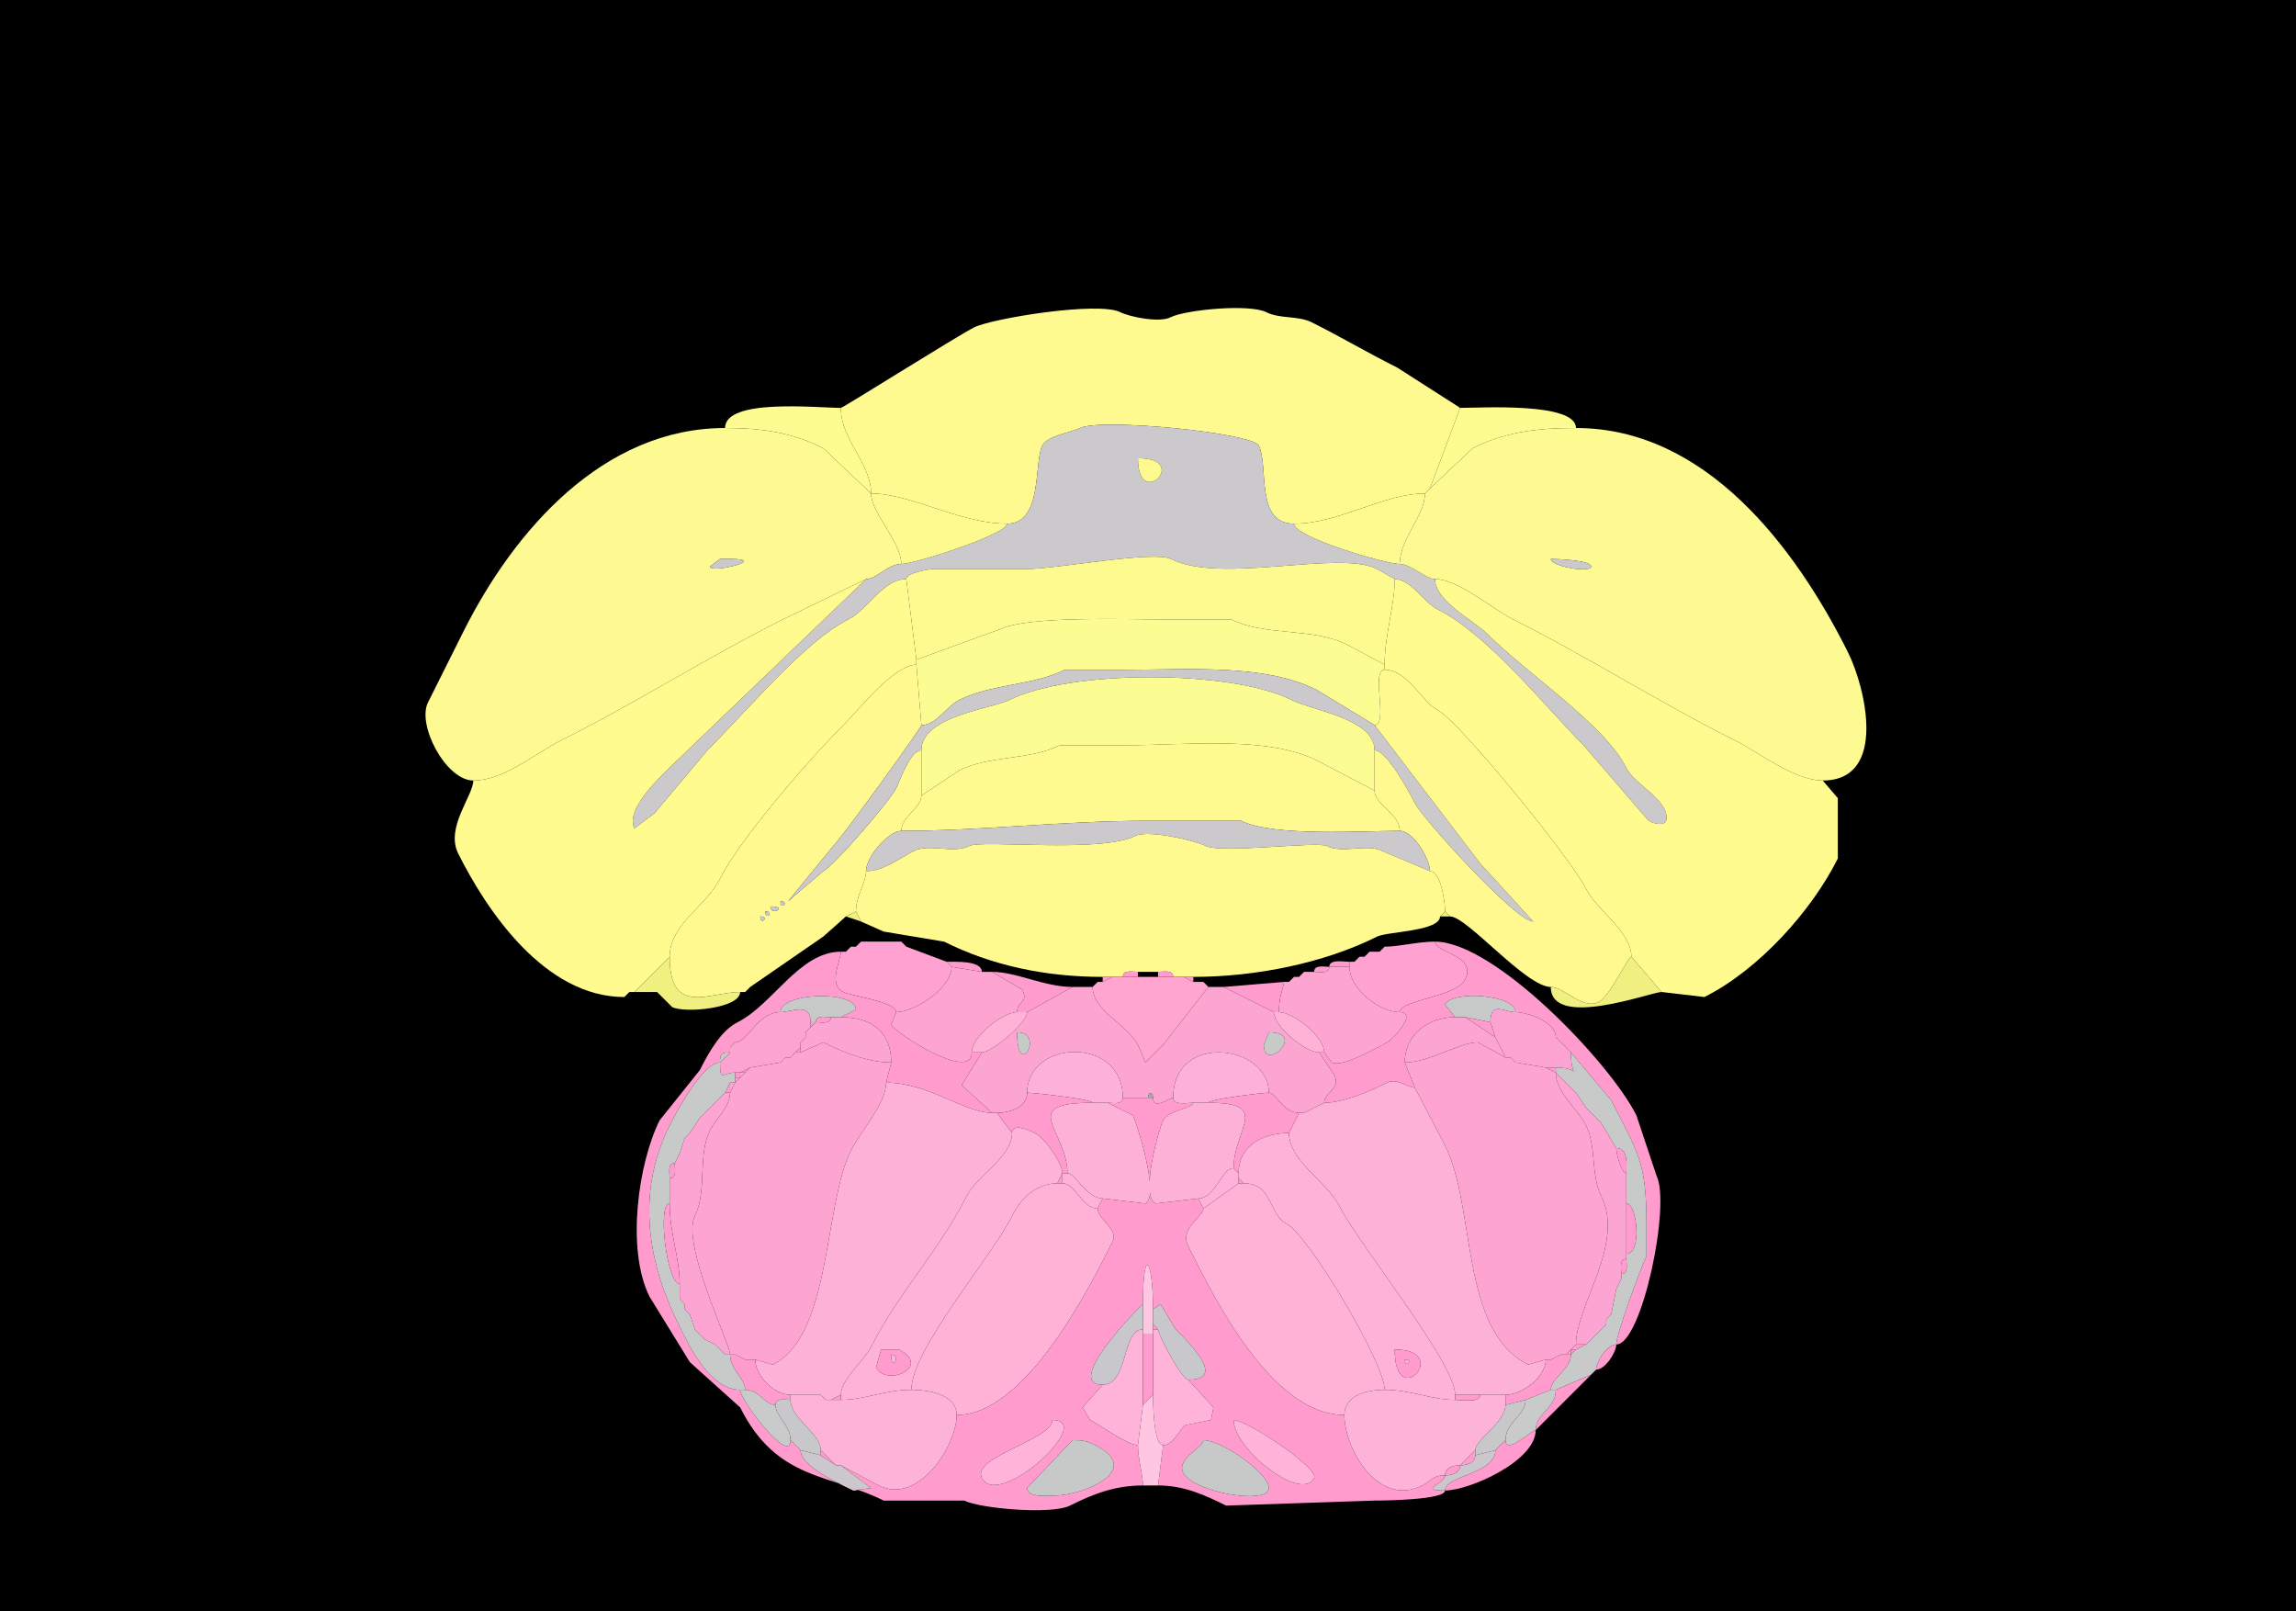 <svg xmlns="http://www.w3.org/2000/svg" xmlns:xlink="http://www.w3.org/1999/xlink"  viewBox="0 0 456 320">
<g>
<rect width="456" height="320" fill="#000000"  stroke-width="0" /> 
<path  fill="#FEFA90" stroke-width="0" stroke="#FEFA90" d = " M200 104 C207.146,104 205.314,91.872 207,88.5 207.989,86.522 212.702,85.899 214.5,85 218.533,82.984 248.715,85.929 250,88.5 252.051,92.602 249.19,104 257,104 265.963,104 274.764,98 283,98 283,98 284,97 284,97 284,97 290,81 290,81 290,81 277.5,73 277.5,73 271.789,70.145 266.266,66.883 260.5,64 257.8,62.65 254.237,63.369 251.5,62 248.088,60.294 235.446,61.527 232.5,63 230.192,64.154 224.337,62.918 222.5,62 218.084,59.792 197.007,63.246 193.5,65 190.058,66.721 167.447,81 167,81 167,87.486 173,91.913 173,98 180.844,98 190.738,104 200,104  Z"/>

<path  fill="#FCFC90" stroke-width="0" stroke="#FCFC90" d = " M144 85 C151.469,85 157.372,85.936 163.5,89 L173,98 C173,91.913 167,87.486 167,81 162.182,81 144,79.055 144,85  Z"/>

<path  fill="#FCFC90" stroke-width="0" stroke="#FCFC90" d = " M313 85 C305.181,85 298.909,85.795 292.5,89 L284,97 C284,97 290,81 290,81 294.176,81 313,79.85 313,85  Z"/>

<path  fill-rule="evenodd" fill="#FCFA91" stroke-width="0" stroke="#FCFA91" d = " M143 111 L141,112.5 C141,113.978 152.96,111 145,111 L143,111  M172 115 L155.5,123 C140.703,130.399 126.337,139.581 111.5,147 106.26,149.62 100.147,155 94,155 88.558,155 82.769,143.963 85,139.5 85,139.5 92,125.5 92,125.5 102.059,105.383 119.757,85 144,85 151.469,85 157.372,85.936 163.5,89 163.5,89 173,98 173,98 173,101.839 179,107.597 179,112 176.393,112 174.087,115 172,115  Z"/>

<path  fill-rule="evenodd" fill="#CBC9CC" stroke-width="0" stroke="#CBC9CC" d = " M226 91 C226,101.63 236.63,91 226,91  M277 115 C280.21,115 282.738,119.619 285.5,121 295.581,126.041 307.225,140.725 314.5,148 L327,162.5 C327.46,163.421 331,164.514 331,162.5 331,158.535 324.698,155.896 323,152.5 318.699,143.899 303.265,133.765 295.5,126 292.728,123.228 285,119.397 285,115 283.188,115 280.18,112 278,112 275.202,112 257,106.684 257,104 249.19,104 252.051,92.602 250,88.5 248.715,85.929 218.533,82.984 214.5,85 212.702,85.899 207.989,86.522 207,88.5 205.314,91.872 207.146,104 200,104 200,106.117 181.635,112 179,112 176.393,112 174.087,115 172,115 172,115 135,150.5 135,150.5 132.407,153.093 123.946,160.392 126,164.5 126,164.5 130,161.5 130,161.5 130,161.5 140.5,149 140.5,149 148.817,140.683 159.908,127.296 168.5,123 172.448,121.026 175.332,115 180,115 180,113.814 184.29,113 185.5,113 185.5,113 204,113 204,113 209.828,113 229.105,109.302 232.5,111 242.625,116.062 265.828,109.164 273.5,113 273.5,113 277,115 277,115  Z"/>

<path  fill-rule="evenodd" fill="#FCFA91" stroke-width="0" stroke="#FCFA91" d = " M308 111 C308,112.511 316,113.848 316,112.5 316,111.26 309.266,111 308,111  M285 115 C289.624,115 296.368,120.934 300.5,123 315.257,130.379 329.669,139.584 344.5,147 349.412,149.456 356.33,155 362,155 374.921,155 370.537,136.573 367,129.5 356.521,108.542 338.698,85 313,85 305.181,85 298.909,85.795 292.5,89 292.5,89 284,97 284,97 284,97 283,98 283,98 283,102.444 278,106.972 278,112 280.18,112 283.188,115 285,115  Z"/>

<path  fill="#FEFA90" stroke-width="0" stroke="#FEFA90" d = " M226 91 C226,101.63 236.63,91 226,91  Z"/>

<path  fill="#FCFC90" stroke-width="0" stroke="#FCFC90" d = " M284 97 L283,98 C283,98 284,97 284,97  Z"/>

<path  fill="#FDFB90" stroke-width="0" stroke="#FDFB90" d = " M200 104 C200,106.117 181.635,112 179,112 179,107.597 173,101.839 173,98 180.844,98 190.738,104 200,104  Z"/>

<path  fill="#FDFB90" stroke-width="0" stroke="#FDFB90" d = " M257 104 C257,106.684 275.202,112 278,112 278,106.972 283,102.444 283,98 274.764,98 265.963,104 257,104  Z"/>

<path  fill="#CBC9CC" stroke-width="0" stroke="#CBC9CC" d = " M143 111 L141,112.5 C141,113.978 152.96,111 145,111 L143,111  Z"/>

<path  fill="#FDFB90" stroke-width="0" stroke="#FDFB90" d = " M182 131 L198.5,125 C203.868,122.316 223.14,123 230.5,123 L244.5,123 C251.316,126.408 260.641,124.571 267.5,128 L275,132 C275,125.891 277,120.443 277,115 277,115 273.5,113 273.5,113 265.828,109.164 242.625,116.062 232.5,111 229.105,109.302 209.828,113 204,113 204,113 185.5,113 185.5,113 184.29,113 180,113.814 180,115 180,115 182,131 182,131  Z"/>

<path  fill="#CBC9CC" stroke-width="0" stroke="#CBC9CC" d = " M308 111 C308,112.511 316,113.848 316,112.5 316,111.26 309.266,111 308,111  Z"/>

<path  fill="#FFFB8E" stroke-width="0" stroke="#FFFB8E" d = " M125 197 L126,197 C126,197 133,190 133,190 133,183.527 140.292,179.916 143,174.5 146.921,166.658 160.624,150.876 167.5,144 170.727,140.773 177.574,132 182,132 182,132 182,131 182,131 182,131 180,115 180,115 175.332,115 172.448,121.026 168.5,123 159.908,127.296 148.817,140.683 140.5,149 140.5,149 130,161.5 130,161.5 130,161.5 126,164.5 126,164.5 123.946,160.392 132.407,153.093 135,150.5 135,150.5 172,115 172,115 172,115 155.5,123 155.5,123 140.703,130.399 126.337,139.581 111.5,147 106.26,149.62 100.147,155 94,155 94,158.022 88.42,164.34 91,169.5 96.68,180.86 108.184,198 124,198 124,198 125,197 125,197  Z"/>

<path  fill="#FFFB8E" stroke-width="0" stroke="#FFFB8E" d = " M324 190 L330,197 C330,197 338.5,198 338.5,198 349.251,192.624 359.781,180.938 365,170.5 365,170.5 365,158.5 365,158.5 365,158.5 362,155 362,155 356.33,155 349.412,149.456 344.5,147 329.669,139.584 315.257,130.379 300.5,123 296.368,120.934 289.624,115 285,115 285,119.397 292.728,123.228 295.5,126 303.265,133.765 318.699,143.899 323,152.5 324.698,155.896 331,158.535 331,162.5 331,164.514 327.46,163.421 327,162.5 327,162.5 314.5,148 314.5,148 307.225,140.725 295.581,126.041 285.5,121 282.738,119.619 280.21,115 277,115 277,120.443 275,125.891 275,132 275,132 275,133 275,133 279.556,133 282.476,139.488 285.5,141 289.713,143.106 311.967,170.434 315,176.5 317.169,180.838 324,184.947 324,190  Z"/>

<path  fill="#FBFC91" stroke-width="0" stroke="#FBFC91" d = " M183 144 C186.034,144 187.95,140.275 190.5,139 196.937,135.782 205.135,136.182 211.5,133 L224,133 C236.418,133 251.158,131.829 261.5,137 L273,144 C275.815,144 272.185,133 275,133 275,133 275,132 275,132 275,132 267.5,128 267.5,128 260.641,124.571 251.316,126.408 244.5,123 244.5,123 230.5,123 230.5,123 223.14,123 203.868,122.316 198.5,125 198.5,125 182,131 182,131 182,131 182,132 182,132 182,132 183,144 183,144  Z"/>

<path  fill-rule="evenodd" fill="#FFF990" stroke-width="0" stroke="#FFF990" d = " M151 182 C151,183.93 152.93,182 151,182  M152 181 C152,182.93 153.93,181 152,181  M153 180 C153,182.091 156.746,180 153,180  M155 179 C155,180.93 156.93,179 155,179  M147 197 L148,197 C148,197 149,196 149,196 149,196 163.5,186 163.5,186 163.5,186 168,182 168,182 168,182 170,181 170,181 170,177.862 172,175.338 172,173 172,170.123 176.521,165 179,165 179,162.17 183,160.46 183,158 183,158 183,149 183,149 180.732,149 178.772,154.956 178,156.5 176.687,159.125 165.679,171.91 163.5,173 163.5,173 156.5,179 156.5,179 156.5,179 165.5,168 165.5,168 167.298,166.202 183,144.529 183,144 183,144 182,132 182,132 177.574,132 170.727,140.773 167.5,144 160.624,150.876 146.921,166.658 143,174.5 140.292,179.916 133,183.527 133,190 133,201.99 140.977,197 147,197  Z"/>

<path  fill="#CBC9CC" stroke-width="0" stroke="#CBC9CC" d = " M183 149 C183,142.181 196.917,140.791 200.5,139 212.537,132.981 244.462,132.981 256.5,139 260.897,141.198 273,142.741 273,149 275.481,149 280.073,157.646 281,159.5 282.508,162.516 301.027,183 304.5,183 304.5,183 294,171.5 294,171.5 294,171.5 273,144 273,144 273,144 261.5,137 261.5,137 251.158,131.829 236.418,133 224,133 224,133 211.5,133 211.5,133 205.135,136.182 196.937,135.782 190.5,139 187.95,140.275 186.034,144 183,144 183,144.529 167.298,166.202 165.5,168 165.5,168 156.5,179 156.5,179 156.5,179 163.5,173 163.5,173 165.679,171.91 176.687,159.125 178,156.5 178.772,154.956 180.732,149 183,149  Z"/>

<path  fill="#FFF990" stroke-width="0" stroke="#FFF990" d = " M324 190 C323.359,190 319.719,197.89 317.5,199 314.291,200.605 310.66,196 308,196 303.059,196 291.368,182 288,182 288,182 287,181 287,181 287,179.07 286.16,173 284,173 284,170.713 280.78,165 278,165 278,161.604 273,159.823 273,157 273,157 273,149 273,149 275.481,149 280.073,157.646 281,159.5 282.508,162.516 301.027,183 304.5,183 304.5,183 294,171.5 294,171.5 294,171.5 273,144 273,144 275.815,144 272.185,133 275,133 279.556,133 282.476,139.488 285.5,141 289.713,143.106 311.967,170.434 315,176.5 317.169,180.838 324,184.947 324,190  Z"/>

<path  fill="#FBFC91" stroke-width="0" stroke="#FBFC91" d = " M273 157 L261.5,151 C251.602,146.051 235.285,148 223.5,148 L210.5,148 C204.535,150.982 196.563,149.969 190.5,153 L183,158 C183,158 183,149 183,149 183,142.181 196.917,140.791 200.5,139 212.537,132.981 244.462,132.981 256.5,139 260.897,141.198 273,142.741 273,149 273,149 273,157 273,157  Z"/>

<path  fill="#FFFA8F" stroke-width="0" stroke="#FFFA8F" d = " M179 165 C195.012,165 210.933,163 228,163 L246.5,163 C252.872,166.186 270.611,165 278,165 278,161.604 273,159.823 273,157 273,157 261.5,151 261.5,151 251.602,146.051 235.285,148 223.5,148 223.5,148 210.5,148 210.5,148 204.535,150.982 196.563,149.969 190.5,153 190.5,153 183,158 183,158 183,160.46 179,162.17 179,165  Z"/>

<path  fill="#CBC9CC" stroke-width="0" stroke="#CBC9CC" d = " M172 173 C175.466,173 178.575,170.462 181.5,169 184.58,167.46 189.309,169.595 192.5,168 195.076,166.712 218.541,169.48 225.5,166 228.002,164.749 237.264,166.882 239.5,168 242.588,169.544 261.6,167.05 263.5,168 266.691,169.595 271.42,167.46 274.5,169 L284,173 C284,170.713 280.78,165 278,165 270.611,165 252.872,166.186 246.5,163 246.5,163 228,163 228,163 210.933,163 195.012,165 179,165 176.521,165 172,170.123 172,173  Z"/>

<path  fill="#FFFA8F" stroke-width="0" stroke="#FFFA8F" d = " M235 194 L237,194 C249.521,194 263.072,191.214 273.5,186 275.539,184.98 286,184.958 286,182 286,182 287,181 287,181 287,179.07 286.16,173 284,173 284,173 274.5,169 274.5,169 271.42,167.46 266.691,169.595 263.5,168 261.6,167.05 242.588,169.544 239.5,168 237.264,166.882 228.002,164.749 225.5,166 218.541,169.48 195.076,166.712 192.5,168 189.309,169.595 184.58,167.46 181.5,169 178.575,170.462 175.466,173 172,173 172,175.338 170,177.862 170,181 170,181 171,183 171,183 171,183 175.5,185 175.5,185 175.5,185 187.5,187 187.5,187 196.958,191.729 207.568,194 219,194 219,194 221,194 221,194 221,194 223,194 223,194 223,192.527 224.952,193 226,193 226,193 230,193 230,193 231.048,193 233,192.527 233,194 233,194 235,194 235,194  Z"/>

<path  fill="#CBC9CC" stroke-width="0" stroke="#CBC9CC" d = " M155 179 C155,180.93 156.93,179 155,179  Z"/>

<path  fill="#CBC9CC" stroke-width="0" stroke="#CBC9CC" d = " M153 180 C153,182.091 156.746,180 153,180  Z"/>

<path  fill="#CBC9CC" stroke-width="0" stroke="#CBC9CC" d = " M152 181 C152,182.93 153.93,181 152,181  Z"/>

<path  fill="#F0F080" stroke-width="0" stroke="#F0F080" d = " M168 182 L171,183 C171,183 170,181 170,181 170,181 168,182 168,182  Z"/>

<path  fill="#F0F080" stroke-width="0" stroke="#F0F080" d = " M286 182 L288,182 C288,182 287,181 287,181 287,181 286,182 286,182  Z"/>

<path  fill="#CBC9CC" stroke-width="0" stroke="#CBC9CC" d = " M151 182 C151,183.93 152.93,182 151,182  Z"/>

<path  fill="#FF9BCD" stroke-width="0" stroke="#FF9BCD" d = " M171 187 L170,188 C170,188 171,187 171,187  Z"/>

<path  fill="#FFA2D2" stroke-width="0" stroke="#FFA2D2" d = " M189 192 C189,196.237 181.672,201 178,201 178,198.968 169.111,197.806 167.5,197 164.375,195.438 167,190.874 167,189 167,189 168,189 168,189 168,189 169,188 169,188 169,188 170,188 170,188 170,188 171,187 171,187 171,187 179,187 179,187 179,187 180,188 180,188 180,188 188,191 188,191 188,191 189,192 189,192  Z"/>

<path  fill="#FF9BCD" stroke-width="0" stroke="#FF9BCD" d = " M179 187 L180,188 C180,188 179,187 179,187  Z"/>

<path  fill="#FFA2D2" stroke-width="0" stroke="#FFA2D2" d = " M268 192 C268,196.361 273.889,201 278,201 278,198.591 289.262,197.977 291,194.5 293.397,189.707 285,189.233 285,187 281.49,187 277.978,188 275,188 275,188 274,189 274,189 274,189 272,189 272,189 272,189 271,190 271,190 271,190 270,190 270,190 270,190 269,191 269,191 269,191 268,191 268,191 268,191 268,192 268,192  Z"/>

<path  fill="#FF9BCD" stroke-width="0" stroke="#FF9BCD" d = " M281 216 C279.577,216 277.456,214.022 275.5,215 272.159,216.671 266.859,219 263,219 263,216.81 266.41,216.32 265,213.5 265,213.5 262,209 262,209 262,209 263,209 263,209 263,209 264.5,211 264.5,211 266.66,212.08 273.658,207.921 275.5,207 276.598,206.451 281.653,201 278,201 278,198.591 289.262,197.977 291,194.5 293.397,189.707 285,189.233 285,187 296.806,187 319.741,210.982 325,221.5 325,221.5 329,233.5 329,233.5 331.867,239.234 326.078,267 321,267 321,264.977 325.802,251.896 327,249.5 327,249.5 327,243 327,243 327,230.371 325.096,228.692 320,218.5 320,218.5 312,209 312,209 312,209 311,208 311,208 311,208 309,206 309,206 309,202.922 303.277,201 301,201 301,197.561 288.475,196.551 287,199.5 287,199.5 289,202 289,202 283.719,202 279,205.412 279,211 279,211 281,216 281,216  Z"/>

<path  fill="#FF9BCD" stroke-width="0" stroke="#FF9BCD" d = " M169 188 L168,189 C168,189 169,188 169,188  Z"/>

<path  fill="#FF9BCD" stroke-width="0" stroke="#FF9BCD" d = " M275 188 L274,189 C274,189 275,188 275,188  Z"/>

<path  fill-rule="evenodd" fill="#FF9BCD" stroke-width="0" stroke="#FF9BCD" d = " M239 286 C239,287.488 233.559,289.618 235,292.5 236.917,296.334 252,298.979 252,295.5 252,292.524 242.628,286 239,286  M213 286 L204,295.5 C204,297.549 208.337,297 209.5,297 215.091,297 227.348,291.924 217.5,287 215.782,286.141 215.113,286 213,286  M245 282 C245,287.793 258.537,298.425 261,293.5 261.971,291.558 247.696,282 245,282  M209 282 C209,285.919 192.9,289.3 195,293.5 198.238,299.976 217.844,282 209,282  M230 295 C235.146,295 239.253,296.877 243.5,299 L273,298 C275.24,298 287,297.835 287,296 281.396,296 287,294.662 287,293 284.394,293 284.6,293.95 282.5,295 273.619,299.44 267,287.626 267,281 252.544,281 241.098,257.695 236,247.5 234.177,243.855 239,241.651 239,240 239,240 238,238 238,238 238,238 229.5,239 229.5,239 226.384,237.442 230.187,224.127 231,222.5 232.02,220.46 237,220.076 237,219 235.855,219 233,219.579 233,218 232.334,218 229,220.56 229,218 229,218 228,218 228,218 226.533,218 224.467,218 223,218 223,219.473 221.048,219 220,219 220,219 225,221.5 225,221.5 225.734,222.969 230.396,237.552 227.5,239 227.5,239 219,238 219,238 219,238 218,240 218,240 218,242.108 222.182,244.137 221,246.5 216.12,256.26 203.56,281 190,281 190,286.967 182.495,298.998 174.5,295 174.5,295 167,291 167,291 167,291 173,295.5 173,295.5 173,295.5 169.5,296 169.5,296 166.777,294.638 159,291.301 159,288 159,288 157,286 157,286 157,291.107 147,278.136 147,276 141.058,276 137.051,267.602 135,263.5 128.895,251.29 126.063,237.375 133,223.5 134.189,221.122 139.539,211 143,211 143,209.253 143.253,209 145,209 145,209 145,208 145,208 145,208 146,207 146,207 148.553,207 150.41,201 155,201 155,197.065 170,196.626 170,200.5 170,200.5 167,202 167,202 172.878,202 177,204.734 177,211 177,211 176,215 176,215 184.322,215 191.607,221 197,221 197,221 191,215.5 191,215.5 191,215.5 195,209 195,209 195,209 193,209 193,209 193,214.936 177.834,205.168 177,203.5 177,203.5 178,201 178,201 178,198.968 169.111,197.806 167.5,197 164.375,195.438 167,190.874 167,189 158.743,189 153.49,199.505 146.5,203 143.28,204.61 140.856,208.788 139,212.5 139,212.5 131,222.5 131,222.5 126.74,231.02 124.337,248.173 129,257.5 129,257.5 137,270.5 137,270.5 137,270.5 147,279.5 147,279.5 154.28,294.06 164.815,292.658 175.5,298 175.5,298 191.5,298 191.5,298 194.691,299.595 208.845,300.828 212.5,299 217.085,296.708 221.408,295 227,295 227,292.903 226,289.707 226,287 223.911,287 218.513,283.006 216.5,282 216.5,282 215,279.5 215,279.5 215,279.5 219,275 219,275 210.891,275 226.79,259 227,259 227,247.126 229,250.006 229,260 229,260 230.5,259 230.5,259 230.5,259 233.5,264 233.5,264 236.442,266.942 243.584,274 236,274 236,274 241,279.5 241,279.5 241,279.5 240.5,282 240.5,282 240.5,282 235.5,283 235.5,283 234.31,283.595 233.183,287 231,287 231,287 230,295 230,295  Z"/>

<path  fill="#FF9BCD" stroke-width="0" stroke="#FF9BCD" d = " M272 189 L271,190 C271,190 272,189 272,189  Z"/>

<path  fill="#F0F080" stroke-width="0" stroke="#F0F080" d = " M126 197 L130.5,197 L133.5,200 C136.005,201.253 147,200.26 147,197 140.977,197 133,201.99 133,190 133,190 126,197 126,197  Z"/>

<path  fill="#FF9BCD" stroke-width="0" stroke="#FF9BCD" d = " M270 190 L269,191 C269,191 270,190 270,190  Z"/>

<path  fill="#F0F080" stroke-width="0" stroke="#F0F080" d = " M308 196 C308,204.502 327.981,197 330,197 330,197 324,190 324,190 323.359,190 319.719,197.89 317.5,199 314.291,200.605 310.66,196 308,196  Z"/>

<path  fill="#FF9BCD" stroke-width="0" stroke="#FF9BCD" d = " M189 192 L195,193 C195,190.727 189.774,191 188,191 188,191 189,192 189,192  Z"/>

<path  fill="#FF9BCD" stroke-width="0" stroke="#FF9BCD" d = " M264 192 L268,192 C268,192 268,191 268,191 266.855,191 264,190.421 264,192  Z"/>

<path  fill="#FDA5D0" stroke-width="0" stroke="#FDA5D0" d = " M202 201 C199.136,201 193,205.841 193,209 193,214.936 177.834,205.168 177,203.5 177,203.5 178,201 178,201 181.672,201 189,196.237 189,192 189,192 195,193 195,193 195,193 197,193 197,193 197,193 203,196.5 203,196.5 204.399,199.299 202,198.608 202,201  Z"/>

<path  fill="#FF9BCD" stroke-width="0" stroke="#FF9BCD" d = " M264 192 C262.952,192 261,191.527 261,193 262.048,193 264,193.473 264,192  Z"/>

<path  fill="#FDA5D0" stroke-width="0" stroke="#FDA5D0" d = " M278 201 C281.653,201 276.598,206.451 275.5,207 273.658,207.921 266.66,212.08 264.5,211 L263,209 C263,205.841 256.864,201 254,201 254,197.671 255,196.03 255,195 255,195 256,195 256,195 256,195 257,194 257,194 257,194 258,194 258,194 258,194 259,193 259,193 259,193 261,193 261,193 262.048,193 264,193.473 264,192 264,192 268,192 268,192 268,196.361 273.889,201 278,201  Z"/>

<path  fill="#FF9BCD" stroke-width="0" stroke="#FF9BCD" d = " M202 201 L204,201 C204,201 213,196 213,196 207.389,196 201.926,193 197,193 197,193 203,196.5 203,196.5 204.399,199.299 202,198.608 202,201  Z"/>

<path  fill="#FF9BCD" stroke-width="0" stroke="#FF9BCD" d = " M223 194 L226,194 C226,194 226,193 226,193 224.952,193 223,192.527 223,194  Z"/>

<path  fill="#FF9BCD" stroke-width="0" stroke="#FF9BCD" d = " M230 194 L233,194 C233,192.527 231.048,193 230,193 230,193 230,194 230,194  Z"/>

<path  fill="#FF9BCD" stroke-width="0" stroke="#FF9BCD" d = " M259 193 L258,194 C258,194 259,193 259,193  Z"/>

<path  fill="#FF9BCD" stroke-width="0" stroke="#FF9BCD" d = " M221 194 L219,195 C219,195 219,194 219,194 219,194 221,194 221,194  Z"/>

<path  fill="#FFA5D0" stroke-width="0" stroke="#FFA5D0" d = " M217 196 C217,200.752 224.047,203.595 226,207.5 L227.5,211 L231,207.5 L240,196 C240,196 239,195 239,195 239,195 237,195 237,195 237,195 235,194 235,194 235,194 233,194 233,194 233,194 230,194 230,194 230,194 226,194 226,194 226,194 223,194 223,194 223,194 221,194 221,194 221,194 219,195 219,195 219,195 218,195 218,195 218,195 217,196 217,196  Z"/>

<path  fill="#FF9BCD" stroke-width="0" stroke="#FF9BCD" d = " M237 194 L237,195 C237,195 235,194 235,194 235,194 237,194 237,194  Z"/>

<path  fill="#FF9BCD" stroke-width="0" stroke="#FF9BCD" d = " M257 194 L256,195 C256,195 257,194 257,194  Z"/>

<path  fill="#FF9BCD" stroke-width="0" stroke="#FF9BCD" d = " M218 195 L217,196 C217,196 218,195 218,195  Z"/>

<path  fill="#FF9BCD" stroke-width="0" stroke="#FF9BCD" d = " M239 195 L240,196 C240,196 239,195 239,195  Z"/>

<path  fill="#FF9BCD" stroke-width="0" stroke="#FF9BCD" d = " M253 201 L254,201 C254,197.671 255,196.03 255,195 255,195 243,196 243,196 243,196 253,201 253,201  Z"/>

<path  fill="#F0F080" stroke-width="0" stroke="#F0F080" d = " M149 196 L148,197 C148,197 149,196 149,196  Z"/>

<path  fill-rule="evenodd" fill="#FDA5D1" stroke-width="0" stroke="#FDA5D1" d = " M252 205 L251,207.5 C251,213.118 259.675,205 252,205  M202 205 C202,214.855 207.703,205 202,205  M258 221 L259,221 C259,221 261,220 261,220 261,220 263,219 263,219 263,216.81 266.41,216.32 265,213.5 265,213.5 262,209 262,209 259.252,209 253,203.887 253,201 253,201 243,196 243,196 243,196 240,196 240,196 240,196 231,207.5 231,207.5 231,207.5 227.5,211 227.5,211 227.5,211 226,207.5 226,207.5 224.047,203.595 217,200.752 217,196 217,196 213,196 213,196 213,196 204,201 204,201 204,203.158 196.938,209 195,209 195,209 191,215.5 191,215.5 191,215.5 197,221 197,221 197,221 198,221 198,221 200.519,221 204,219.917 204,217 204,206.454 223,205.629 223,218 224.467,218 226.533,218 228,218 228,216.814 229,216.814 229,218 229,220.56 232.334,218 233,218 233,204.882 252,207.432 252,217 253.548,217 254.767,221 258,221  Z"/>

<path  fill="#F0F080" stroke-width="0" stroke="#F0F080" d = " M125 197 L124,198 C124,198 125,197 125,197  Z"/>

<path  fill="#C8CACA" stroke-width="0" stroke="#C8CACA" d = " M161 203 L162,203 C162,201.527 163.952,202 165,202 165,202 167,202 167,202 167,202 170,200.5 170,200.5 170,196.626 155,197.065 155,201 157.244,201 161,198.921 161,203  Z"/>

<path  fill="#C8CACA" stroke-width="0" stroke="#C8CACA" d = " M291 202 L296,203 C296,198.727 298.687,201 301,201 301,197.561 288.475,196.551 287,199.5 287,199.5 289,202 289,202 289,202 291,202 291,202  Z"/>

<path  fill="#FDA3D1" stroke-width="0" stroke="#FDA3D1" d = " M146 213 L147,213 C147,213 149,212 149,212 149,212 155,211 155,211 155,211 156,210 156,210 156,210 157,210 157,210 157,210 158,209 158,209 158,209 159,208 159,208 159,208 159,207 159,207 159,207 160,206 160,206 160,206 160,205 160,205 160,205 161,204 161,204 161,204 161,203 161,203 161,198.921 157.244,201 155,201 150.41,201 148.553,207 146,207 146,207 145,208 145,208 145,208 145,209 145,209 145,209 143,211 143,211 143,214.947 143.591,213 146,213  Z"/>

<path  fill="#FDA3D1" stroke-width="0" stroke="#FDA3D1" d = " M307 212 L309,212 C315.13,212 312,215.809 312,209 312,209 311,208 311,208 311,208 309,206 309,206 309,202.922 303.277,201 301,201 298.687,201 296,198.727 296,203 296,203 297,206 297,206 297,206 299,210 299,210 299,210 300,210 300,210 300,210 301,211 301,211 301,211 307,212 307,212  Z"/>

<path  fill="#FFB2D6" stroke-width="0" stroke="#FFB2D6" d = " M193 209 L195,209 C196.938,209 204,203.158 204,201 204,201 202,201 202,201 199.136,201 193,205.841 193,209  Z"/>

<path  fill="#FFB2D6" stroke-width="0" stroke="#FFB2D6" d = " M262 209 L263,209 C263,205.841 256.864,201 254,201 254,201 253,201 253,201 253,203.887 259.252,209 262,209  Z"/>

<path  fill="#FF9BCD" stroke-width="0" stroke="#FF9BCD" d = " M165 202 C163.952,202 162,201.527 162,203 163.048,203 165,203.473 165,202  Z"/>

<path  fill="#FDA5D2" stroke-width="0" stroke="#FDA5D2" d = " M159 209 L163.5,207 C167.402,208.951 172.384,211 177,211 177,204.734 172.878,202 167,202 167,202 165,202 165,202 165,203.473 163.048,203 162,203 162,203 161,204 161,204 161,204 160,205 160,205 160,205 160,206 160,206 160,206 159,207 159,207 159,207 159,208 159,208 159,208 159,209 159,209  Z"/>

<path  fill="#FDA5D2" stroke-width="0" stroke="#FDA5D2" d = " M299 210 L293.5,207 C289.841,207 283.906,211 279,211 279,205.412 283.719,202 289,202 289,202 291,202 291,202 291,202 297,206 297,206 297,206 299,210 299,210  Z"/>

<path  fill="#FF9BCD" stroke-width="0" stroke="#FF9BCD" d = " M296 203 L297,206 C297,206 291,202 291,202 291,202 296,203 296,203  Z"/>

<path  fill="#FF9BCD" stroke-width="0" stroke="#FF9BCD" d = " M162 203 L161,204 C161,204 161,203 161,203 161,203 162,203 162,203  Z"/>

<path  fill="#FF9BCD" stroke-width="0" stroke="#FF9BCD" d = " M161 204 L160,205 C160,205 161,204 161,204  Z"/>

<path  fill="#C8CAC7" stroke-width="0" stroke="#C8CAC7" d = " M202 205 C202,214.855 207.703,205 202,205  Z"/>

<path  fill="#C8CAC7" stroke-width="0" stroke="#C8CAC7" d = " M252 205 L251,207.5 C251,213.118 259.675,205 252,205  Z"/>

<path  fill="#FF9BCD" stroke-width="0" stroke="#FF9BCD" d = " M160 206 L159,207 C159,207 160,206 160,206  Z"/>

<path  fill="#C8CACA" stroke-width="0" stroke="#C8CACA" d = " M309 206 L311,208 C311,208 309,206 309,206  Z"/>

<path  fill="#C8CACA" stroke-width="0" stroke="#C8CACA" d = " M146 207 L145,208 C145,208 146,207 146,207  Z"/>

<path  fill="#FDA4D0" stroke-width="0" stroke="#FDA4D0" d = " M148 270 L150,270 C150,270 153.5,271 153.5,271 165.182,265.159 163.556,239.389 169,228.5 170.835,224.831 176,219.12 176,215 176,215 177,211 177,211 172.384,211 167.402,208.951 163.5,207 163.5,207 159,209 159,209 159,209 158,209 158,209 158,209 157,210 157,210 157,210 156,210 156,210 156,210 155,211 155,211 155,211 149,212 149,212 149,212 148,213 148,213 148,213 147,214 147,214 147,214 146,215 146,215 146,215 145,217 145,217 145,219.807 142.193,222.113 141,224.5 138.521,229.459 140.482,236.537 138,241.5 135.267,246.966 145,266.92 145,269 145,269 146,269 146,269 146,269 148,270 148,270  Z"/>

<path  fill="#FDA4D0" stroke-width="0" stroke="#FDA4D0" d = " M307 270 L308,270 C308,270 310,269 310,269 310,269 311,269 311,269 311,269 312,268 312,268 312,268 313,267 313,267 313,259.09 322.787,247.073 318,237.5 315.914,233.329 317.083,227.665 315,223.5 313.315,220.13 309,217.054 309,213 309,213 307,212 307,212 307,212 301,211 301,211 301,211 300,210 300,210 300,210 299,210 299,210 299,210 293.5,207 293.5,207 289.841,207 283.906,211 279,211 279,211 281,216 281,216 281,216 287,227.5 287,227.5 293.191,239.882 289.889,264.194 303.5,271 303.5,271 307,270 307,270  Z"/>

<path  fill="#FF9BCD" stroke-width="0" stroke="#FF9BCD" d = " M158 209 L159,209 C159,209 159,208 159,208 159,208 158,209 158,209  Z"/>

<path  fill="#FDB1D8" stroke-width="0" stroke="#FDB1D8" d = " M217 219 L220,219 C221.048,219 223,219.473 223,218 223,205.629 204,206.454 204,217 205.199,217 217,218.285 217,219  Z"/>

<path  fill="#FDB1D8" stroke-width="0" stroke="#FDB1D8" d = " M237 219 L240,219 C240,218.289 250.88,217 252,217 252,207.432 233,204.882 233,218 233,219.579 235.855,219 237,219  Z"/>

<path  fill="#C8CACA" stroke-width="0" stroke="#C8CACA" d = " M145 209 C143.253,209 143,209.253 143,211 143,211 145,209 145,209  Z"/>

<path  fill="#FDA5D2" stroke-width="0" stroke="#FDA5D2" d = " M158 209 L157,210 C157,210 158,209 158,209  Z"/>

<path  fill="#C8CACA" stroke-width="0" stroke="#C8CACA" d = " M308 276 L309,276 C309,276 316,273 316,273 316,273 317,272 317,272 317,270.438 319.189,267 321,267 321,264.977 325.802,251.896 327,249.5 327,249.5 327,243 327,243 327,230.371 325.096,228.692 320,218.5 320,218.5 312,209 312,209 312,215.809 315.13,212 309,212 309,212 309,213 309,213 309,213 310,214 310,214 310,214 313,217 313,217 313,217 315,220 315,220 315,220 316,221 316,221 316,221 317,222 317,222 317,222 318,223 318,223 318,223 321,228 321,228 323.461,228 323,231.378 323,233 323,233 323,239 323,239 325.168,239 326.178,249 323,249 323,249 323,250 323,250 323,251.048 323.473,253 322,253 322,253 322,254 322,254 322,254 321,256 321,256 321,256 320,261 320,261 320,261 319,262 319,262 319,262 319,263 319,263 319,263 318,264 318,264 318,264 316,266 316,266 316,266 315,267 315,267 315,267 313,268 313,268 313,268 312,269 312,269 312,271.968 308,273.633 308,276  Z"/>

<path  fill="#FF9BCD" stroke-width="0" stroke="#FF9BCD" d = " M156 210 L155,211 C155,211 156,210 156,210  Z"/>

<path  fill="#FF9BCD" stroke-width="0" stroke="#FF9BCD" d = " M300 210 L301,211 C301,211 300,210 300,210  Z"/>

<path  fill="#C8CACA" stroke-width="0" stroke="#C8CACA" d = " M147 276 L148,276 C148,273.768 145,271.971 145,269 145,269 144,269 144,269 144,269 142,267 142,267 142,267 140,266 140,266 140,266 138,264 138,264 138,264 137,261 137,261 137,261 136,260 136,260 136,260 136,259 136,259 136,259 135,258 135,258 135,258 135,255 135,255 132.472,255 130.467,239 133,239 133,239 133,234 133,234 133,232.952 132.527,231 134,231 134,231 135,229 135,229 135,229 136,226 136,226 136,226 137,225 137,225 137,225 139,222 139,222 139,222 140,221 140,221 140,221 141,220 141,220 141,220 142,219 142,219 142,219 143,218 143,218 143,218 144,217 144,217 144,217 145,215 145,215 145,215 146,215 146,215 146,215 146,214 146,214 146,214 146,213 146,213 143.591,213 143,214.947 143,211 139.539,211 134.189,221.122 133,223.5 126.063,237.375 128.895,251.29 135,263.5 137.051,267.602 141.058,276 147,276  Z"/>

<path  fill="#FF9BCD" stroke-width="0" stroke="#FF9BCD" d = " M147 213 L148,213 C148,213 149,212 149,212 149,212 147,213 147,213  Z"/>

<path  fill="#FF9BCD" stroke-width="0" stroke="#FF9BCD" d = " M309 212 L309,213 C309,213 307,212 307,212 307,212 309,212 309,212  Z"/>

<path  fill="#FF9BCD" stroke-width="0" stroke="#FF9BCD" d = " M146 214 L147,214 C147,214 147,213 147,213 147,213 146,213 146,213 146,213 146,214 146,214  Z"/>

<path  fill="#FDA5D2" stroke-width="0" stroke="#FDA5D2" d = " M148 213 L147,214 C147,214 147,213 147,213 147,213 148,213 148,213  Z"/>

<path  fill="#FDA5D2" stroke-width="0" stroke="#FDA5D2" d = " M313 267 L315,267 C315,267 316,266 316,266 316,266 318,264 318,264 318,264 319,263 319,263 319,263 319,262 319,262 319,262 320,261 320,261 320,261 321,256 321,256 321,256 322,254 322,254 322,254 322,253 322,253 322,251.952 321.527,250 323,250 323,250 323,249 323,249 323,249 323,239 323,239 323,239 323,233 323,233 321.986,233 321,229.041 321,228 321,228 318,223 318,223 318,223 317,222 317,222 317,222 316,221 316,221 316,221 315,220 315,220 315,220 313,217 313,217 313,217 310,214 310,214 310,214 309,213 309,213 309,217.054 313.315,220.13 315,223.5 317.083,227.665 315.914,233.329 318,237.5 322.787,247.073 313,259.09 313,267  Z"/>

<path  fill="#FDA5D2" stroke-width="0" stroke="#FDA5D2" d = " M147 214 L146,215 C146,215 146,214 146,214 146,214 147,214 147,214  Z"/>

<path  fill="#FF9BCD" stroke-width="0" stroke="#FF9BCD" d = " M310 214 L313,217 C313,217 310,214 310,214  Z"/>

<path  fill="#FF9BCD" stroke-width="0" stroke="#FF9BCD" d = " M144 217 L145,217 C145,217 145,215 145,215 145,215 144,217 144,217  Z"/>

<path  fill="#FDA5D2" stroke-width="0" stroke="#FDA5D2" d = " M146 215 L145,217 C145,217 145,215 145,215 145,215 146,215 146,215  Z"/>

<path  fill="#FDB1D7" stroke-width="0" stroke="#FDB1D7" d = " M164 278 L165,278 C165,278 167,277 167,277 167,273.969 171.653,270.195 173,267.5 178.218,257.065 186.745,248.01 192,237.5 194.064,233.371 201,229.837 201,225 201,225 198,221 198,221 198,221 197,221 197,221 191.607,221 184.322,215 176,215 176,219.12 170.835,224.831 169,228.5 163.556,239.389 165.182,265.159 153.5,271 153.5,271 150,270 150,270 150,273.26 153.787,277 157,277 157,277 163,277 163,277 163,277 164,278 164,278  Z"/>

<path  fill="#FDB1D7" stroke-width="0" stroke="#FDB1D7" d = " M294 277 L299,277 C302.22,277 307,273.523 307,270 307,270 303.5,271 303.5,271 289.889,264.194 293.191,239.882 287,227.5 287,227.5 281,216 281,216 279.577,216 277.456,214.022 275.5,215 272.159,216.671 266.859,219 263,219 263,219 261,220 261,220 261,220 259,221 259,221 259,221 258,221 258,221 258,221 256,225 256,225 256,230.605 263.613,234.726 266,239.5 269.836,247.173 289,270.546 289,277 289,277 294,277 294,277  Z"/>

<path  fill="#FDA5D2" stroke-width="0" stroke="#FDA5D2" d = " M144 269 L145,269 C145,266.92 135.267,246.966 138,241.5 140.482,236.537 138.521,229.459 141,224.5 142.193,222.113 145,219.807 145,217 145,217 144,217 144,217 144,217 143,218 143,218 143,218 142,219 142,219 142,219 141,220 141,220 141,220 140,221 140,221 140,221 139,222 139,222 139,222 137,225 137,225 137,225 136,226 136,226 136,226 135,229 135,229 135,229 134,231 134,231 134,232.048 134.473,234 133,234 133,234 133,239 133,239 133,244.914 135,249.861 135,255 135,255 135,258 135,258 135,258 136,259 136,259 136,259 136,260 136,260 136,260 137,261 137,261 137,261 138,264 138,264 138,264 140,266 140,266 140,266 142,267 142,267 142,267 144,269 144,269  Z"/>

<path  fill="#FF9BCD" stroke-width="0" stroke="#FF9BCD" d = " M211 233 L212,233 C212,224.492 201.892,219 217,219 217,218.285 205.199,217 204,217 204,219.917 200.519,221 198,221 198,221 201,225 201,225 201,222.814 204.726,224.613 205.5,225 207.582,226.041 211,230.996 211,233  Z"/>

<path  fill="#A7AAA9" stroke-width="0" stroke="#A7AAA9" d = " M228 218 L229,218 C229,216.814 228,216.814 228,218  Z"/>

<path  fill="#FF9BCD" stroke-width="0" stroke="#FF9BCD" d = " M245 232 L246,233 C246,226.739 251.946,225 256,225 256,225 258,221 258,221 254.767,221 253.548,217 252,217 250.88,217 240,218.289 240,219 252.671,219 245,224.153 245,232  Z"/>

<path  fill="#FF9BCD" stroke-width="0" stroke="#FF9BCD" d = " M143 218 L142,219 C142,219 143,218 143,218  Z"/>

<path  fill="#FEB1D7" stroke-width="0" stroke="#FEB1D7" d = " M212 233 C213.636,233 215.733,238 219,238 219,238 227.5,239 227.5,239 230.396,237.552 225.734,222.969 225,221.5 225,221.5 220,219 220,219 220,219 217,219 217,219 201.892,219 212,224.492 212,233  Z"/>

<path  fill="#FEB1D7" stroke-width="0" stroke="#FEB1D7" d = " M245 232 C242.535,232 241.436,238 238,238 238,238 229.5,239 229.5,239 226.384,237.442 230.187,224.127 231,222.5 232.02,220.46 237,220.076 237,219 237,219 240,219 240,219 252.671,219 245,224.153 245,232  Z"/>

<path  fill="#FF9BCD" stroke-width="0" stroke="#FF9BCD" d = " M263 219 L261,220 C261,220 263,219 263,219  Z"/>

<path  fill="#FF9BCD" stroke-width="0" stroke="#FF9BCD" d = " M141 220 L140,221 C140,221 141,220 141,220  Z"/>

<path  fill="#FF9BCD" stroke-width="0" stroke="#FF9BCD" d = " M261 220 L259,221 C259,221 261,220 261,220  Z"/>

<path  fill="#FF9BCD" stroke-width="0" stroke="#FF9BCD" d = " M315 220 L316,221 C316,221 315,220 315,220  Z"/>

<path  fill="#FF9BCD" stroke-width="0" stroke="#FF9BCD" d = " M140 221 L139,222 C139,222 140,221 140,221  Z"/>

<path  fill="#FF9BCD" stroke-width="0" stroke="#FF9BCD" d = " M317 222 L318,223 C318,223 317,222 317,222  Z"/>

<path  fill-rule="evenodd" fill="#FFB2D8" stroke-width="0" stroke="#FFB2D8" d = " M175 268 L174,271.5 C176.035,275.569 185.212,271.356 178.5,268 L175,268  M167 277 L167,278 C171.77,278 175.737,276 181,276 181,268.021 196.943,249.613 201,241.5 202.847,237.807 205.926,235 210,235 210,235 211,233 211,233 211,230.996 207.582,226.041 205.5,225 204.726,224.613 201,222.814 201,225 201,229.837 194.064,233.371 192,237.5 186.745,248.01 178.218,257.065 173,267.5 171.653,270.195 167,273.969 167,277  Z"/>

<path  fill-rule="evenodd" fill="#FFB2D8" stroke-width="0" stroke="#FFB2D8" d = " M277 268 C277,280.655 288.561,268 277,268  M289 277 L289,278 C284.23,278 280.263,276 275,276 275,270.625 259.738,245.119 255.5,243 251.859,241.18 252.882,235 247,235 247,235 246,234 246,234 246,234 246,233 246,233 246,226.739 251.946,225 256,225 256,230.605 263.613,234.726 266,239.5 269.836,247.173 289,270.546 289,277  Z"/>

<path  fill="#FF9BCD" stroke-width="0" stroke="#FF9BCD" d = " M137 225 L136,226 C136,226 137,225 137,225  Z"/>

<path  fill="#FF9BCD" stroke-width="0" stroke="#FF9BCD" d = " M321 228 C323.461,228 323,231.378 323,233 321.986,233 321,229.041 321,228  Z"/>

<path  fill="#FF9BCD" stroke-width="0" stroke="#FF9BCD" d = " M135 229 L134,231 C134,231 135,229 135,229  Z"/>

<path  fill="#FF9BCD" stroke-width="0" stroke="#FF9BCD" d = " M134 231 C132.527,231 133,232.952 133,234 134.473,234 134,232.048 134,231  Z"/>

<path  fill="#FFB1D9" stroke-width="0" stroke="#FFB1D9" d = " M238 238 L239,240 C239,240 246,235 246,235 246,235 246,234 246,234 246,234 246,233 246,233 246,233 245,232 245,232 242.535,232 241.436,238 238,238  Z"/>

<path  fill="#FF9BCD" stroke-width="0" stroke="#FF9BCD" d = " M210 235 L211,235 C211,235 211,233 211,233 211,233 210,235 210,235  Z"/>

<path  fill="#FFB1D9" stroke-width="0" stroke="#FFB1D9" d = " M219 238 L218,240 C214.847,240 213.696,235 211,235 211,235 211,233 211,233 211,233 212,233 212,233 213.636,233 215.733,238 219,238  Z"/>

<path  fill="#FF9BCD" stroke-width="0" stroke="#FF9BCD" d = " M246 235 L247,235 C247,235 246,234 246,234 246,234 246,235 246,235  Z"/>

<path  fill="#FFB1D6" stroke-width="0" stroke="#FFB1D6" d = " M181 276 C184.238,276 190,276.865 190,281 203.56,281 216.12,256.26 221,246.5 222.182,244.137 218,242.108 218,240 214.847,240 213.696,235 211,235 211,235 210,235 210,235 205.926,235 202.847,237.807 201,241.5 196.943,249.613 181,268.021 181,276  Z"/>

<path  fill="#FFB1D6" stroke-width="0" stroke="#FFB1D6" d = " M275 276 C271.776,276 267,276.939 267,281 252.544,281 241.098,257.695 236,247.5 234.177,243.855 239,241.651 239,240 239,240 246,235 246,235 246,235 247,235 247,235 252.882,235 251.859,241.18 255.5,243 259.738,245.119 275,270.625 275,276  Z"/>

<path  fill="#FF9BCD" stroke-width="0" stroke="#FF9BCD" d = " M133 239 C130.467,239 132.472,255 135,255 135,249.861 133,244.914 133,239  Z"/>

<path  fill="#FF9BCD" stroke-width="0" stroke="#FF9BCD" d = " M323 239 C325.168,239 326.178,249 323,249 323,249 323,239 323,239  Z"/>

<path  fill="#FEC6E2" stroke-width="0" stroke="#FEC6E2" d = " M227 265 L229,265 C229,265 229,264 229,264 229,264 229,263 229,263 229,263 229,260 229,260 229,250.006 227,247.126 227,259 227,259 227,264 227,264 227,264 227,265 227,265  Z"/>

<path  fill="#FF9BCD" stroke-width="0" stroke="#FF9BCD" d = " M323 250 C321.527,250 322,251.952 322,253 323.473,253 323,251.048 323,250  Z"/>

<path  fill="#FF9BCD" stroke-width="0" stroke="#FF9BCD" d = " M322 254 L321,256 C321,256 322,254 322,254  Z"/>

<path  fill="#FF9BCD" stroke-width="0" stroke="#FF9BCD" d = " M135 258 L136,259 C136,259 135,258 135,258  Z"/>

<path  fill="#C8C8CC" stroke-width="0" stroke="#C8C8CC" d = " M227 264 C222.75,264 224.145,275 219,275 210.891,275 226.79,259 227,259 227,259 227,264 227,264  Z"/>

<path  fill="#C8C8CC" stroke-width="0" stroke="#C8C8CC" d = " M230 264 C230,265.144 234.758,274 236,274 243.584,274 236.442,266.942 233.5,264 233.5,264 230.5,259 230.5,259 230.5,259 229,260 229,260 229,260 229,263 229,263 229,263 230,264 230,264  Z"/>

<path  fill="#FF9BCD" stroke-width="0" stroke="#FF9BCD" d = " M136 260 L137,261 C137,261 136,260 136,260  Z"/>

<path  fill="#FF9BCD" stroke-width="0" stroke="#FF9BCD" d = " M320 261 L319,262 C319,262 320,261 320,261  Z"/>

<path  fill="#FF9BCD" stroke-width="0" stroke="#FF9BCD" d = " M229 264 L230,264 C230,264 229,263 229,263 229,263 229,264 229,264  Z"/>

<path  fill="#FF9BCD" stroke-width="0" stroke="#FF9BCD" d = " M319 263 L318,264 C318,264 319,263 319,263  Z"/>

<path  fill="#FF9BCD" stroke-width="0" stroke="#FF9BCD" d = " M138 264 L140,266 C140,266 138,264 138,264  Z"/>

<path  fill="#FFB3D8" stroke-width="0" stroke="#FFB3D8" d = " M227 279 L226,287 C223.911,287 218.513,283.006 216.5,282 216.5,282 215,279.5 215,279.5 215,279.5 219,275 219,275 224.145,275 222.75,264 227,264 227,264 227,265 227,265 227,269.577 227,273.982 227,279  Z"/>

<path  fill="#FFB3D8" stroke-width="0" stroke="#FFB3D8" d = " M229 277 C229,278.928 229.112,287 231,287 233.183,287 234.31,283.595 235.5,283 235.5,283 240.5,282 240.5,282 240.5,282 241,279.5 241,279.5 241,279.5 236,274 236,274 234.758,274 230,265.144 230,264 230,264 229,264 229,264 229,264 229,265 229,265 229,265 229,277 229,277  Z"/>

<path  fill="#FF9BCD" stroke-width="0" stroke="#FF9BCD" d = " M229 277 L227,279 C227,273.982 227,269.577 227,265 227,265 229,265 229,265 229,265 229,277 229,277  Z"/>

<path  fill="#FF9BCD" stroke-width="0" stroke="#FF9BCD" d = " M316 266 L315,267 C315,267 316,266 316,266  Z"/>

<path  fill="#FF9BCD" stroke-width="0" stroke="#FF9BCD" d = " M142 267 L144,269 C144,269 142,267 142,267  Z"/>

<path  fill="#FDA5D2" stroke-width="0" stroke="#FDA5D2" d = " M312 268 L313,268 C313,268 313,267 313,267 313,267 312,268 312,268  Z"/>

<path  fill="#FF9BCD" stroke-width="0" stroke="#FF9BCD" d = " M315 267 L313,268 C313,268 313,267 313,267 313,267 315,267 315,267  Z"/>

<path  fill="#FF9BCD" stroke-width="0" stroke="#FF9BCD" d = " M321 267 C319.189,267 317,270.438 317,272 318.811,272 321,268.562 321,267  Z"/>

<path  fill-rule="evenodd" fill="#FF9BCD" stroke-width="0" stroke="#FF9BCD" d = " M177 269 C177,272.746 179.091,269 177,269  M175 268 L174,271.5 C176.035,275.569 185.212,271.356 178.5,268 L175,268  Z"/>

<path  fill-rule="evenodd" fill="#FF9BCD" stroke-width="0" stroke="#FF9BCD" d = " M279 270 C279,271.93 280.93,270 279,270  M277 268 C277,280.655 288.561,268 277,268  Z"/>

<path  fill="#FDA5D2" stroke-width="0" stroke="#FDA5D2" d = " M311 269 L312,269 C312,269 312,268 312,268 312,268 311,269 311,269  Z"/>

<path  fill="#FF9BCD" stroke-width="0" stroke="#FF9BCD" d = " M313 268 L312,269 C312,269 312,268 312,268 312,268 313,268 313,268  Z"/>

<path  fill="#FF9BCD" stroke-width="0" stroke="#FF9BCD" d = " M157 278 C155.952,278 154,277.527 154,279 151.921,279 150.813,276 148,276 148,273.768 145,271.971 145,269 145,269 146,269 146,269 146,269 148,270 148,270 148,270 150,270 150,270 150,273.26 153.787,277 157,277 157,277 157,278 157,278  Z"/>

<path  fill="#FDA5D2" stroke-width="0" stroke="#FDA5D2" d = " M146 269 L148,270 C148,270 146,269 146,269  Z"/>

<path  fill="#FEB3D8" stroke-width="0" stroke="#FEB3D8" d = " M177 269 C177,272.746 179.091,269 177,269  Z"/>

<path  fill="#FDA5D2" stroke-width="0" stroke="#FDA5D2" d = " M310 269 L308,270 C308,270 310,269 310,269  Z"/>

<path  fill="#FF9BCD" stroke-width="0" stroke="#FF9BCD" d = " M303 278 L299,279 C299,279 299,277 299,277 302.22,277 307,273.523 307,270 307,270 308,270 308,270 308,270 310,269 310,269 310,269 311,269 311,269 311,269 312,269 312,269 312,271.968 308,273.633 308,276 308,276 303,278 303,278  Z"/>

<path  fill="#FEB3D8" stroke-width="0" stroke="#FEB3D8" d = " M279 270 C279,271.93 280.93,270 279,270  Z"/>

<path  fill="#FF9BCD" stroke-width="0" stroke="#FF9BCD" d = " M317 272 L316,273 C316,273 317,272 317,272  Z"/>

<path  fill="#FF9BCD" stroke-width="0" stroke="#FF9BCD" d = " M309 276 C309,279.752 305,280.619 305,284 305,284 316,273 316,273 316,273 309,276 309,276  Z"/>

<path  fill="#C9CACA" stroke-width="0" stroke="#C9CACA" d = " M154 279 C154,281.232 157,283.029 157,286 157,291.107 147,278.136 147,276 147,276 148,276 148,276 150.813,276 151.921,279 154,279  Z"/>

<path  fill="#FCB3D7" stroke-width="0" stroke="#FCB3D7" d = " M166 291 L167,291 C167,291 174.5,295 174.5,295 182.495,298.998 190,286.967 190,281 190,276.865 184.238,276 181,276 175.737,276 171.77,278 167,278 167,278 165,278 165,278 165,278 164,278 164,278 164,278 163,277 163,277 163,277 157,277 157,277 157,277 157,278 157,278 157,281.794 163,284.572 163,288 163,288 166,291 166,291  Z"/>

<path  fill="#FCB3D7" stroke-width="0" stroke="#FCB3D7" d = " M290 291 C288.762,291 287,291.423 287,293 284.394,293 284.6,293.95 282.5,295 273.619,299.44 267,287.626 267,281 267,276.939 271.776,276 275,276 280.263,276 284.23,278 289,278 290.235,278 294,278.643 294,277 294,277 299,277 299,277 299,277 299,279 299,279 299,282.519 293,285.853 293,288 293,288 290,291 290,291  Z"/>

<path  fill="#C9CACA" stroke-width="0" stroke="#C9CACA" d = " M305 284 C304.248,284 299,289.07 299,286 299,282.445 303,281.045 303,278 303,278 308,276 308,276 308,276 309,276 309,276 309,279.752 305,280.619 305,284  Z"/>

<path  fill="#FF9BCD" stroke-width="0" stroke="#FF9BCD" d = " M163 277 L164,278 C164,278 163,277 163,277  Z"/>

<path  fill="#FF9BCD" stroke-width="0" stroke="#FF9BCD" d = " M165 278 L167,278 C167,278 167,277 167,277 167,277 165,278 165,278  Z"/>

<path  fill="#FFC6E2" stroke-width="0" stroke="#FFC6E2" d = " M227 295 L230,295 C230,295 231,287 231,287 229.112,287 229,278.928 229,277 229,277 227,279 227,279 227,279 226,287 226,287 226,289.707 227,292.903 227,295  Z"/>

<path  fill="#FF9BCD" stroke-width="0" stroke="#FF9BCD" d = " M294 277 C294,278.643 290.235,278 289,278 289,278 289,277 289,277 289,277 294,277 294,277  Z"/>

<path  fill="#C8C8CB" stroke-width="0" stroke="#C8C8CB" d = " M163 288 L163,289 C163,289 159,288 159,288 159,288 157,286 157,286 157,283.029 154,281.232 154,279 154,277.527 155.952,278 157,278 157,281.794 163,284.572 163,288  Z"/>

<path  fill="#C8C8CB" stroke-width="0" stroke="#C8C8CB" d = " M297 288 L293,289 C293,289 293,288 293,288 293,285.853 299,282.519 299,279 299,279 303,278 303,278 303,281.045 299,282.445 299,286 299,286 297,288 297,288  Z"/>

<path  fill="#FFB3D8" stroke-width="0" stroke="#FFB3D8" d = " M209 282 C209,285.919 192.9,289.3 195,293.5 198.238,299.976 217.844,282 209,282  Z"/>

<path  fill="#FFB3D8" stroke-width="0" stroke="#FFB3D8" d = " M245 282 C245,287.793 258.537,298.425 261,293.5 261.971,291.558 247.696,282 245,282  Z"/>

<path  fill="#FF9BCD" stroke-width="0" stroke="#FF9BCD" d = " M297 288 C297,292.7 287,293.036 287,296 291.798,296 305,290.174 305,284 304.248,284 299,289.07 299,286 299,286 297,288 297,288  Z"/>

<path  fill="#C7C9C9" stroke-width="0" stroke="#C7C9C9" d = " M213 286 L204,295.5 C204,297.549 208.337,297 209.5,297 215.091,297 227.348,291.924 217.5,287 215.782,286.141 215.113,286 213,286  Z"/>

<path  fill="#C7C9C9" stroke-width="0" stroke="#C7C9C9" d = " M239 286 C239,287.488 233.559,289.618 235,292.5 236.917,296.334 252,298.979 252,295.5 252,292.524 242.628,286 239,286  Z"/>

<path  fill="#CBC7CC" stroke-width="0" stroke="#CBC7CC" d = " M166 291 L167,291 C167,291 173,295.5 173,295.5 173,295.5 169.5,296 169.5,296 166.777,294.638 159,291.301 159,288 159,288 163,289 163,289 163,289 166,291 166,291  Z"/>

<path  fill="#FF9BCD" stroke-width="0" stroke="#FF9BCD" d = " M163 289 L166,291 C166,291 163,288 163,288 163,288 163,289 163,289  Z"/>

<path  fill="#FF9BCD" stroke-width="0" stroke="#FF9BCD" d = " M293 289 C293,290.577 291.238,291 290,291 290,291 293,288 293,288 293,288 293,289 293,289  Z"/>

<path  fill="#CBC7CC" stroke-width="0" stroke="#CBC7CC" d = " M287 293 C287,294.662 281.396,296 287,296 287,293.036 297,292.7 297,288 297,288 293,289 293,289 293,290.577 291.238,291 290,291 290,292.577 288.238,293 287,293  Z"/>

<path  fill="#FF9BCD" stroke-width="0" stroke="#FF9BCD" d = " M290 291 C288.762,291 287,291.423 287,293 288.238,293 290,292.577 290,291  Z"/>

</g>
</svg>
